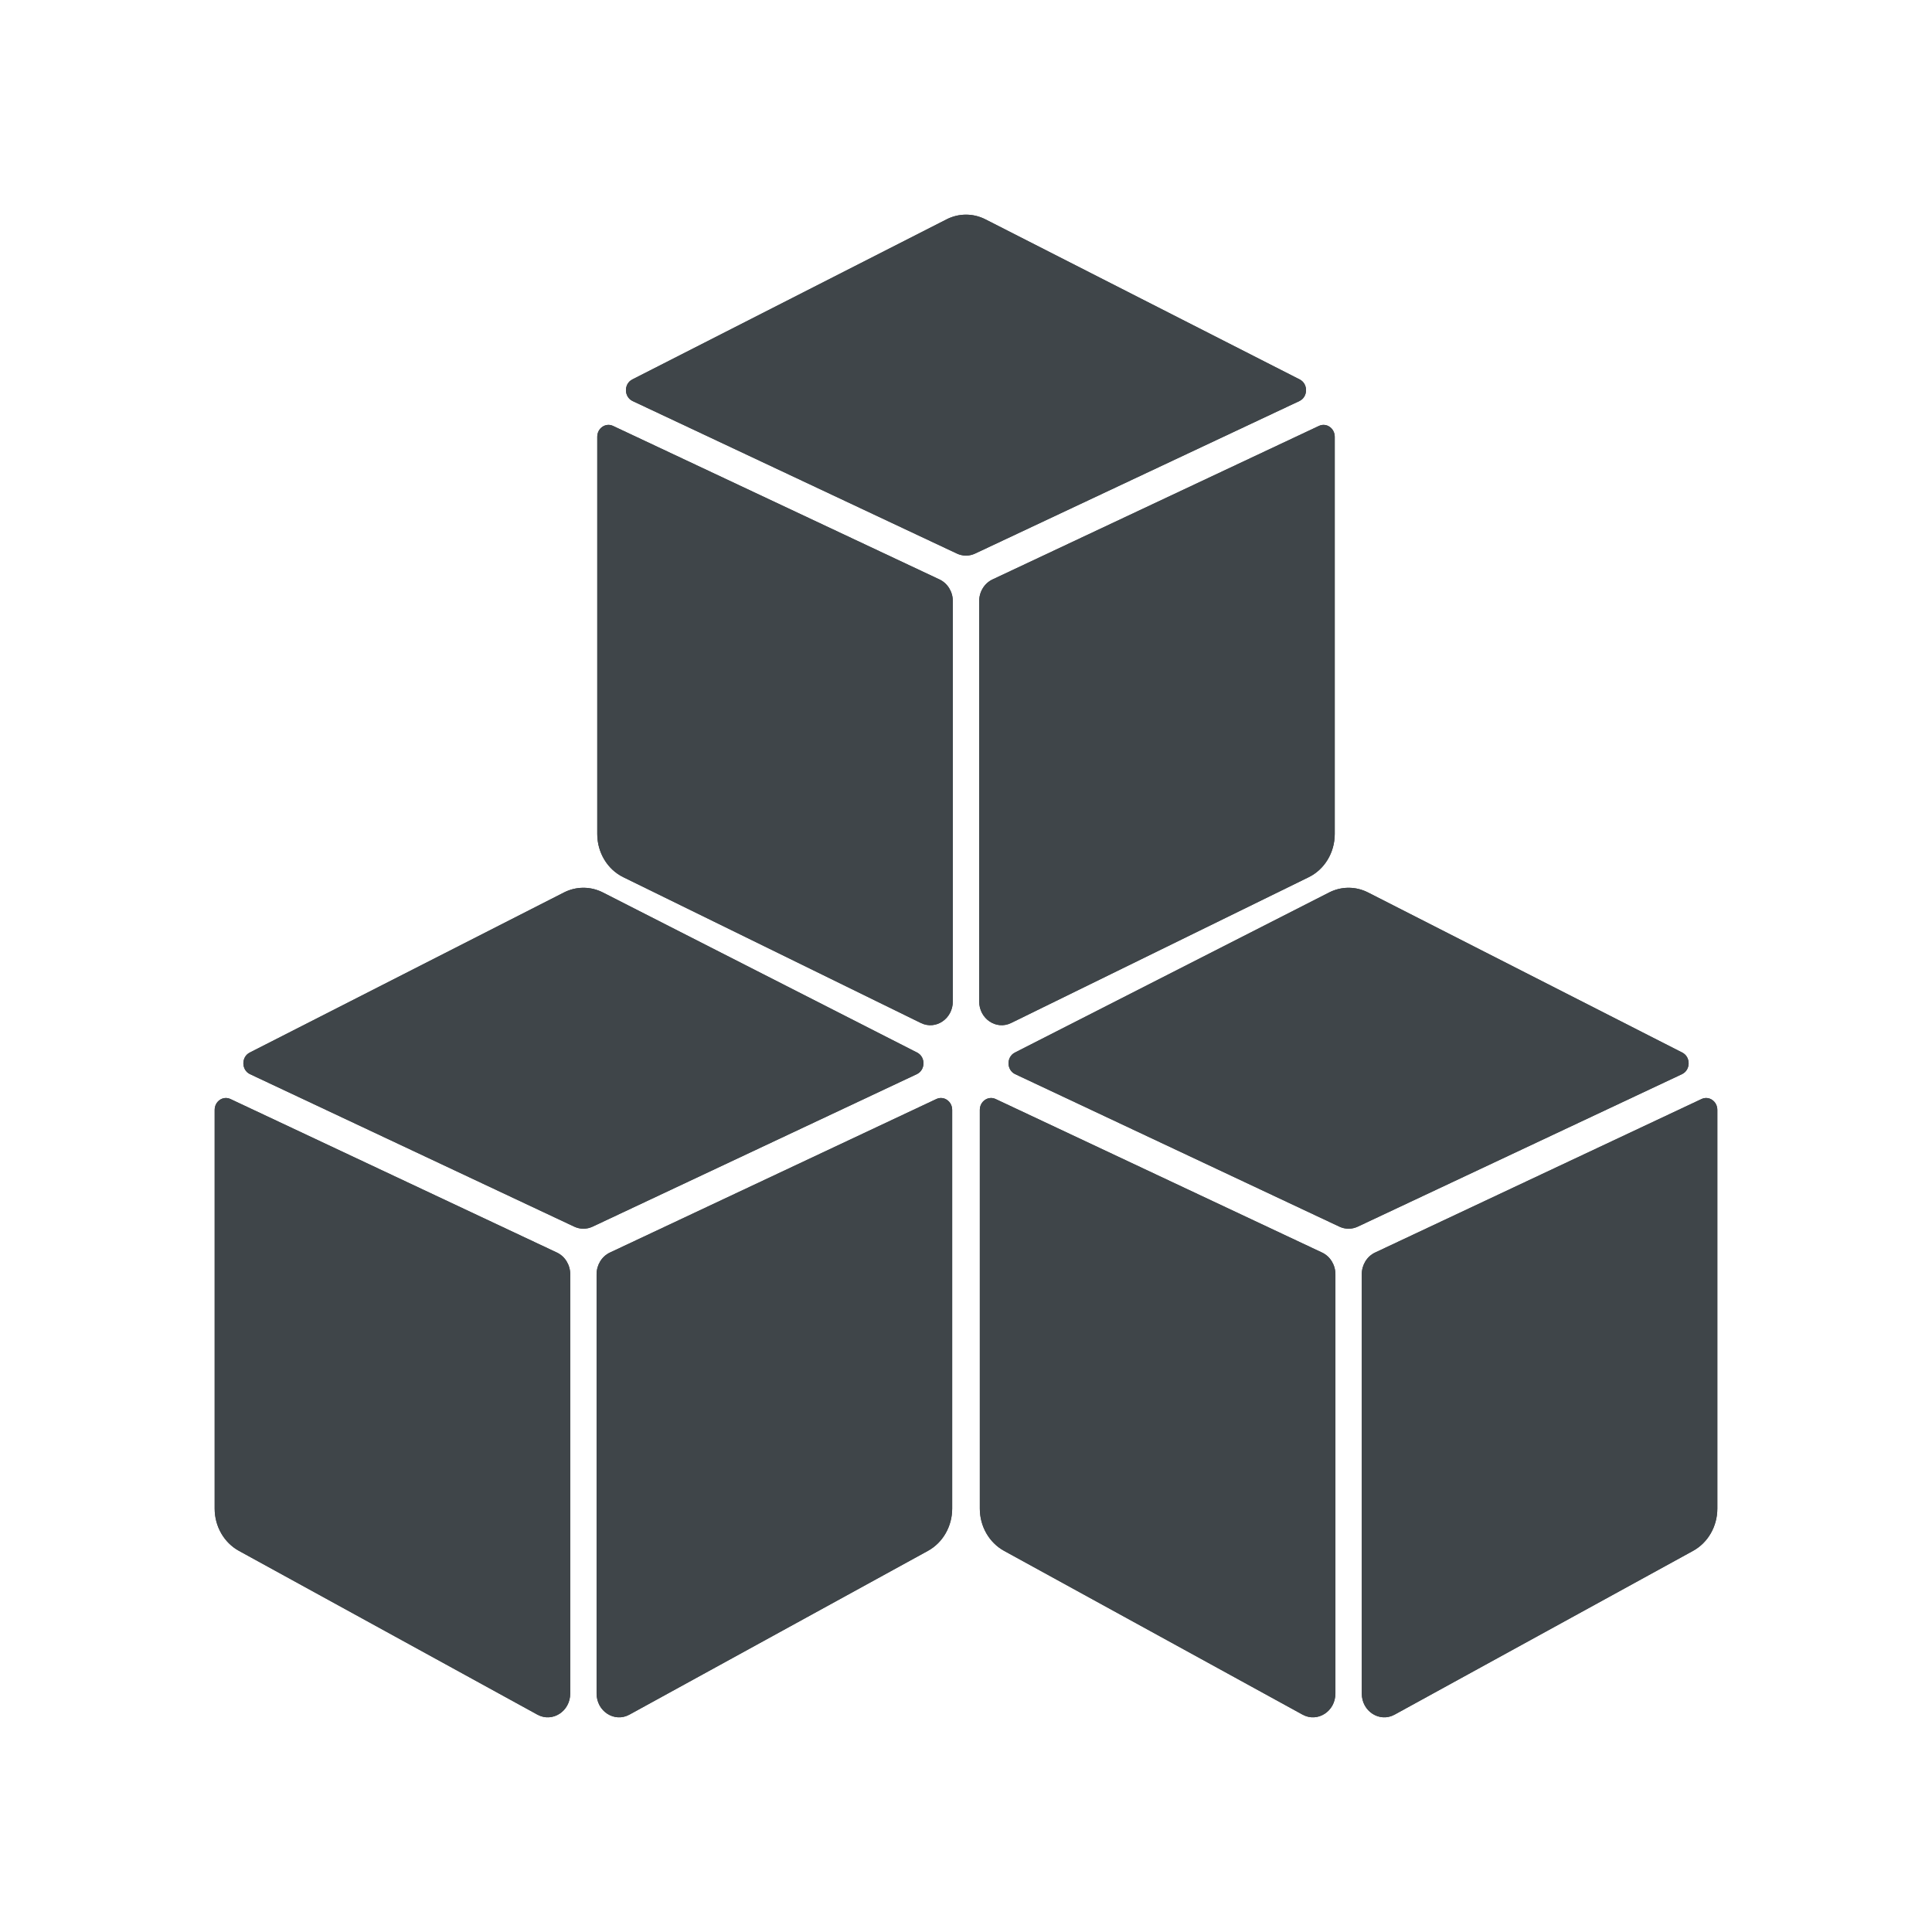 <svg width="72" height="72" viewBox="0 0 72 72" fill="none" xmlns="http://www.w3.org/2000/svg">
<path d="M22.083 45.714L34.166 40.031C34.493 39.877 34.5 39.39 34.178 39.226L22.47 33.261C22.01 33.026 21.475 33.026 21.015 33.261L9.307 39.226C8.985 39.39 8.992 39.877 9.318 40.031L21.402 45.714C21.619 45.816 21.866 45.816 22.083 45.714Z" fill="#3F4549"/>
<path d="M23.457 63.899L34.58 57.796C35.136 57.491 35.485 56.884 35.485 56.221V41.363C35.485 41.042 35.172 40.827 34.895 40.958L22.731 46.679C22.428 46.821 22.233 47.139 22.233 47.489V63.112C22.233 63.777 22.899 64.205 23.457 63.899Z" fill="#3F4549"/>
<path d="M20.027 63.899L8.905 57.796C8.349 57.491 8 56.884 8 56.221V41.363C8 41.042 8.312 40.827 8.589 40.958L20.754 46.679C21.056 46.821 21.251 47.139 21.251 47.489V63.112C21.251 63.777 20.585 64.205 20.027 63.899Z" fill="#3F4549"/>
<path d="M50.598 45.714L62.682 40.031C63.008 39.877 63.015 39.39 62.693 39.226L50.985 33.261C50.525 33.026 49.99 33.026 49.531 33.261L37.822 39.226C37.5 39.39 37.507 39.877 37.834 40.031L49.917 45.714C50.134 45.816 50.381 45.816 50.598 45.714Z" fill="#3F4549"/>
<path d="M51.973 63.899L63.095 57.796C63.651 57.491 64 56.884 64 56.221V41.363C64 41.042 63.688 40.827 63.411 40.958L51.246 46.679C50.944 46.821 50.749 47.139 50.749 47.489V63.112C50.749 63.777 51.415 64.205 51.973 63.899Z" fill="#3F4549"/>
<path d="M48.543 63.899L37.42 57.796C36.864 57.491 36.515 56.884 36.515 56.221V41.363C36.515 41.042 36.828 40.827 37.105 40.958L49.269 46.679C49.572 46.821 49.767 47.139 49.767 47.489V63.112C49.767 63.777 49.101 64.205 48.543 63.899Z" fill="#3F4549"/>
<path d="M36.34 20.629L48.424 14.946C48.75 14.792 48.757 14.305 48.436 14.141L36.727 8.176C36.268 7.941 35.732 7.941 35.273 8.176L23.564 14.141C23.243 14.305 23.25 14.792 23.576 14.946L35.66 20.629C35.876 20.731 36.124 20.731 36.34 20.629Z" fill="#3F4549"/>
<path d="M37.681 38.124L48.77 32.691C49.363 32.401 49.742 31.773 49.742 31.081V16.278C49.742 15.957 49.43 15.742 49.153 15.873L36.989 21.594C36.686 21.736 36.491 22.054 36.491 22.404V37.319C36.491 37.967 37.126 38.396 37.681 38.124Z" fill="#3F4549"/>
<path d="M34.319 38.124L23.23 32.691C22.637 32.401 22.258 31.773 22.258 31.081V16.278C22.258 15.957 22.57 15.742 22.847 15.873L35.011 21.594C35.314 21.736 35.509 22.054 35.509 22.404V37.319C35.509 37.967 34.874 38.396 34.319 38.124Z" fill="#3F4549"/>
<path d="M22.083 45.714L34.166 40.031C34.493 39.877 34.5 39.39 34.178 39.226L22.47 33.261C22.01 33.026 21.475 33.026 21.015 33.261L9.307 39.226C8.985 39.39 8.992 39.877 9.318 40.031L21.402 45.714C21.619 45.816 21.866 45.816 22.083 45.714Z" fill="#3F4549"/>
<path d="M23.457 63.899L34.58 57.796C35.136 57.491 35.485 56.884 35.485 56.221V41.363C35.485 41.042 35.172 40.827 34.895 40.958L22.731 46.679C22.428 46.821 22.233 47.139 22.233 47.489V63.112C22.233 63.777 22.899 64.205 23.457 63.899Z" fill="#3F4549"/>
<path d="M20.027 63.899L8.905 57.796C8.349 57.491 8 56.884 8 56.221V41.363C8 41.042 8.312 40.827 8.589 40.958L20.754 46.679C21.056 46.821 21.251 47.139 21.251 47.489V63.112C21.251 63.777 20.585 64.205 20.027 63.899Z" fill="#3F4549"/>
<path d="M50.598 45.714L62.682 40.031C63.008 39.877 63.015 39.39 62.693 39.226L50.985 33.261C50.525 33.026 49.99 33.026 49.531 33.261L37.822 39.226C37.5 39.39 37.507 39.877 37.834 40.031L49.917 45.714C50.134 45.816 50.381 45.816 50.598 45.714Z" fill="#3F4549"/>
<path d="M51.973 63.899L63.095 57.796C63.651 57.491 64 56.884 64 56.221V41.363C64 41.042 63.688 40.827 63.411 40.958L51.246 46.679C50.944 46.821 50.749 47.139 50.749 47.489V63.112C50.749 63.777 51.415 64.205 51.973 63.899Z" fill="#3F4549"/>
<path d="M48.543 63.899L37.42 57.796C36.864 57.491 36.515 56.884 36.515 56.221V41.363C36.515 41.042 36.828 40.827 37.105 40.958L49.269 46.679C49.572 46.821 49.767 47.139 49.767 47.489V63.112C49.767 63.777 49.101 64.205 48.543 63.899Z" fill="#3F4549"/>
<path d="M36.34 20.629L48.424 14.946C48.75 14.792 48.757 14.305 48.436 14.141L36.727 8.176C36.268 7.941 35.732 7.941 35.273 8.176L23.564 14.141C23.243 14.305 23.25 14.792 23.576 14.946L35.66 20.629C35.876 20.731 36.124 20.731 36.34 20.629Z" fill="#3F4549"/>
<path d="M37.681 38.124L48.77 32.691C49.363 32.401 49.742 31.773 49.742 31.081V16.278C49.742 15.957 49.43 15.742 49.153 15.873L36.989 21.594C36.686 21.736 36.491 22.054 36.491 22.404V37.319C36.491 37.967 37.126 38.396 37.681 38.124Z" fill="#3F4549"/>
<path d="M34.319 38.124L23.23 32.691C22.637 32.401 22.258 31.773 22.258 31.081V16.278C22.258 15.957 22.57 15.742 22.847 15.873L35.011 21.594C35.314 21.736 35.509 22.054 35.509 22.404V37.319C35.509 37.967 34.874 38.396 34.319 38.124Z" fill="#3F4549"/>
</svg>
